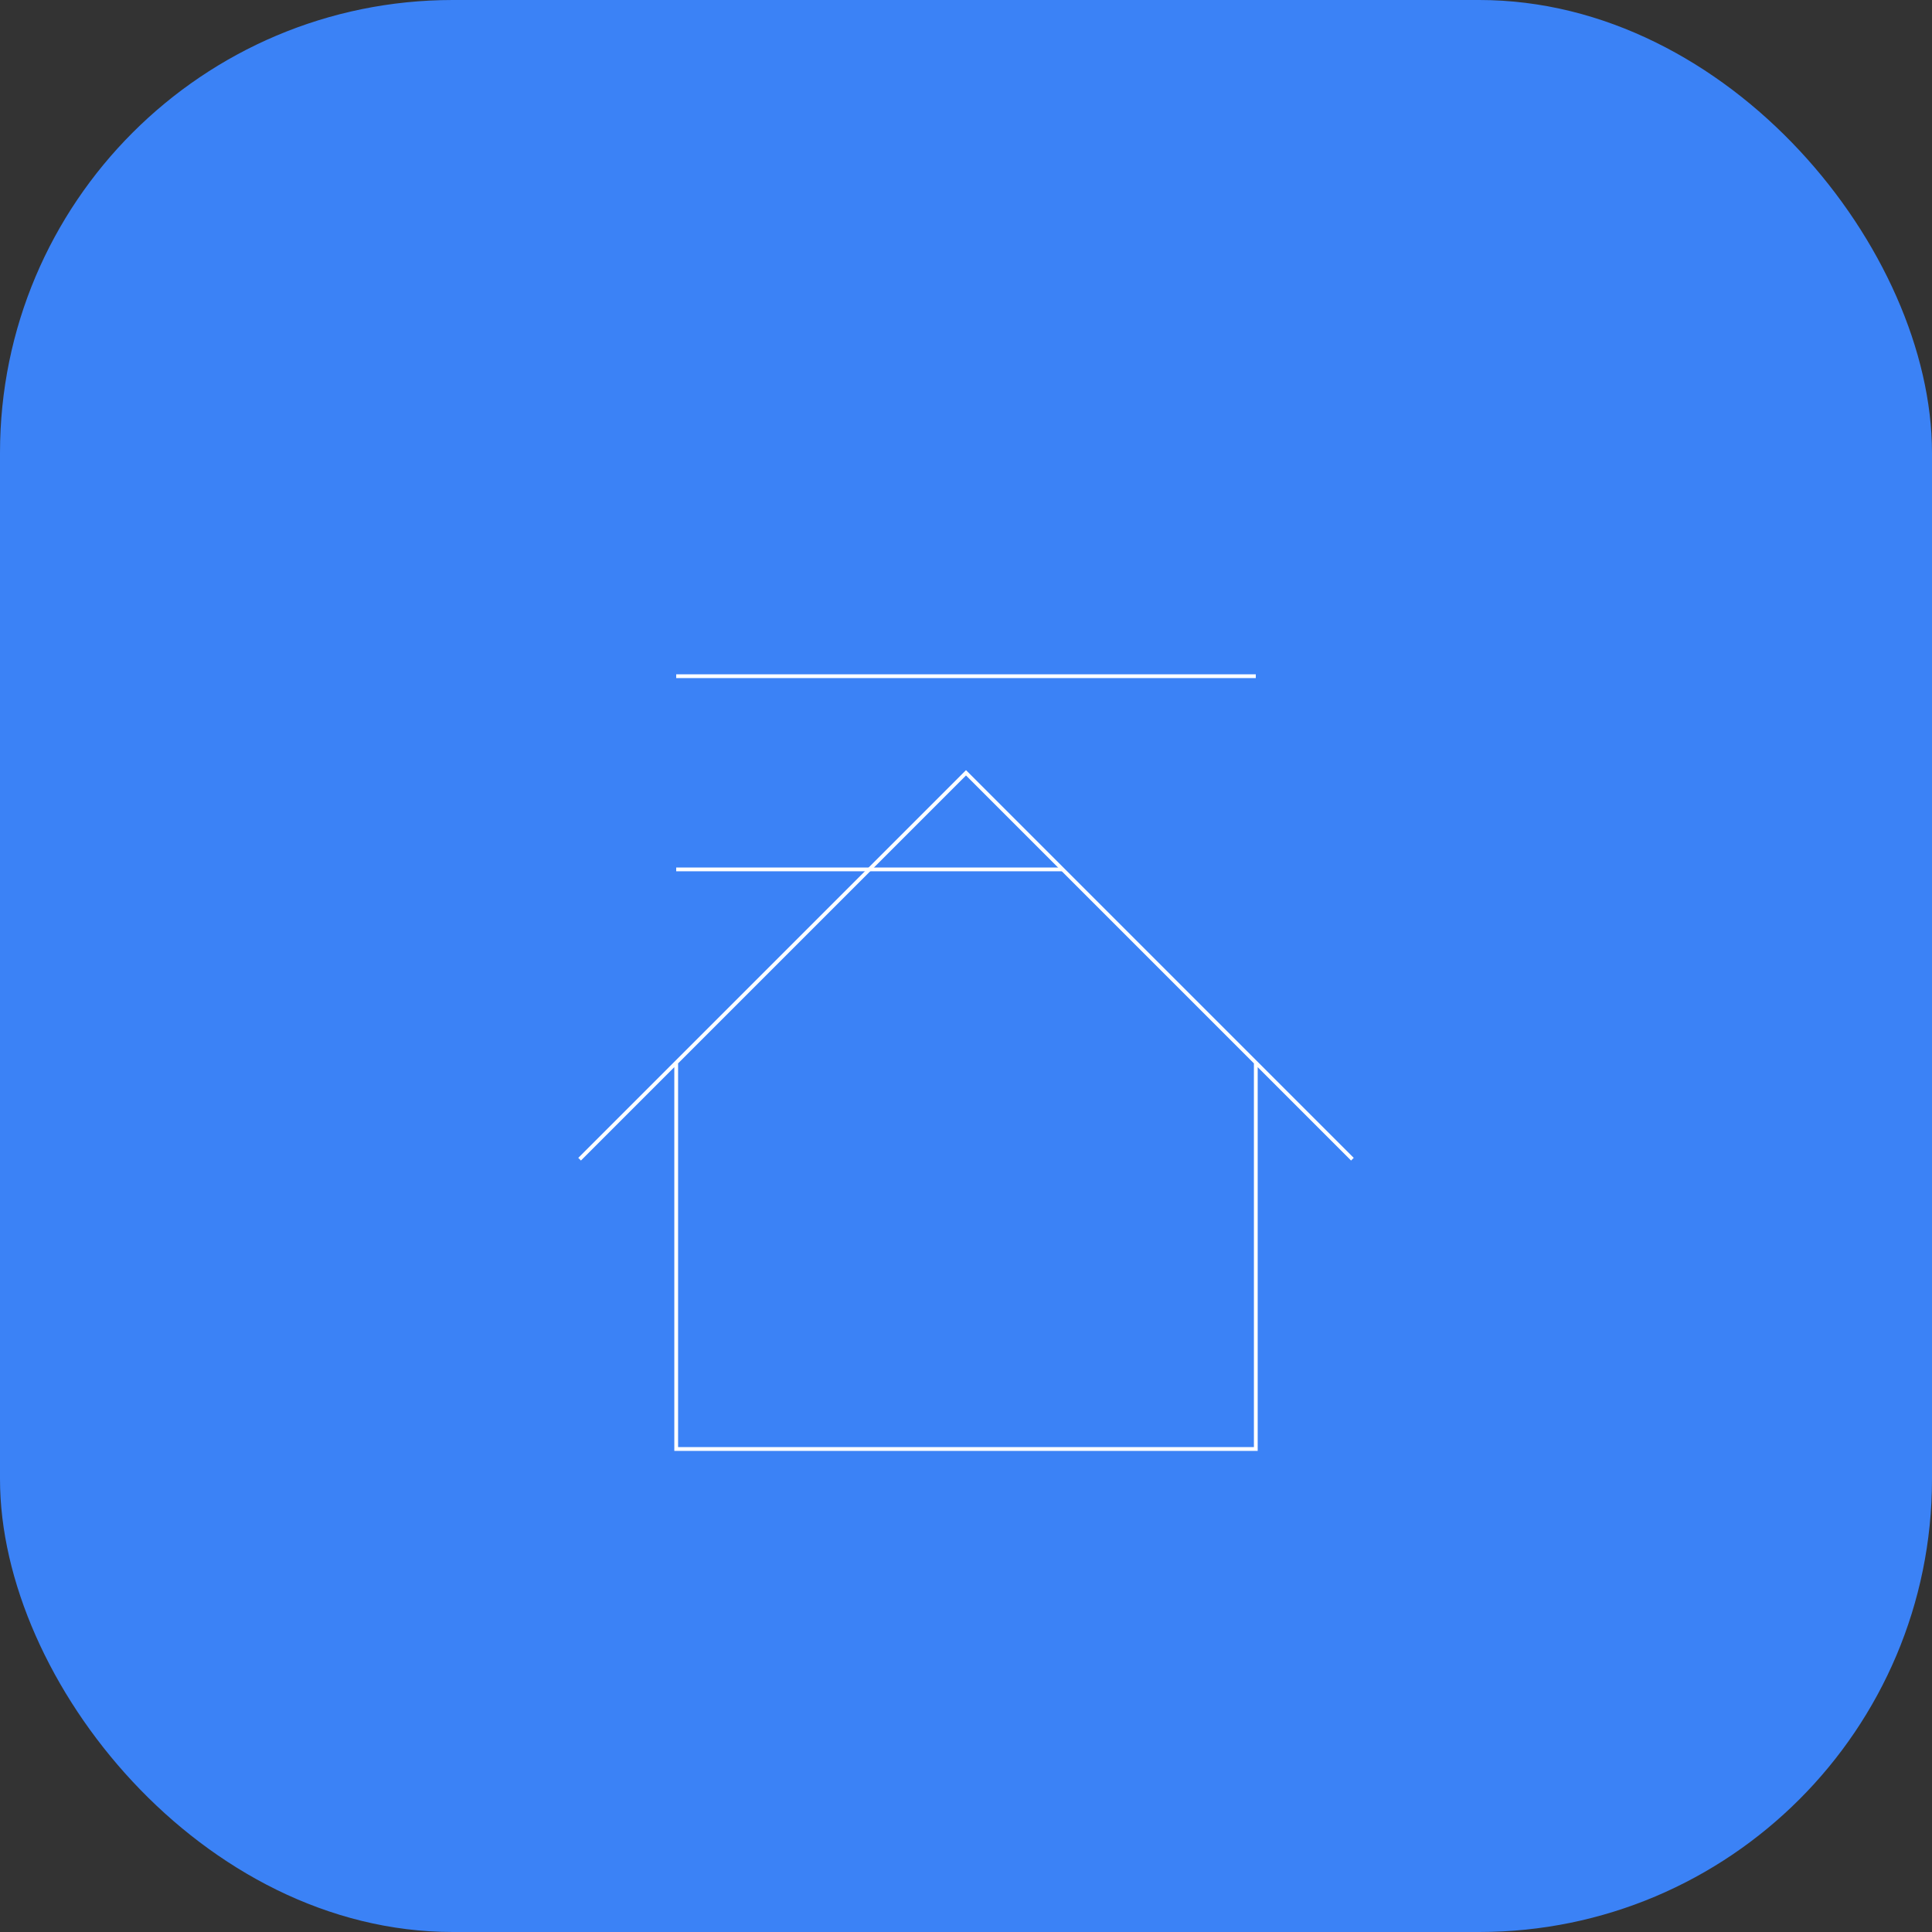 <svg xmlns="http://www.w3.org/2000/svg" width="512" height="512" viewBox="0 0 512 512" fill="none">
  <rect x="0" y="0" width="512" height="512" fill="#333333" stroke="none"/>
  <rect width="512" height="512" rx="120" fill="#3B82F6"/>
  <path d="M153.6 307.2L256 204.8L358.4 307.2M179.2 281.6V384H332.8V281.6" stroke="white" strokeWidth="36" strokeLinecap="round" strokeLinejoin="round"/>
  <path d="M179.2 179.2H332.8" stroke="white" strokeWidth="36" strokeLinecap="round"/>
  <path d="M179.2 230.4H281.6" stroke="white" strokeWidth="36" strokeLinecap="round"/>
</svg> 
